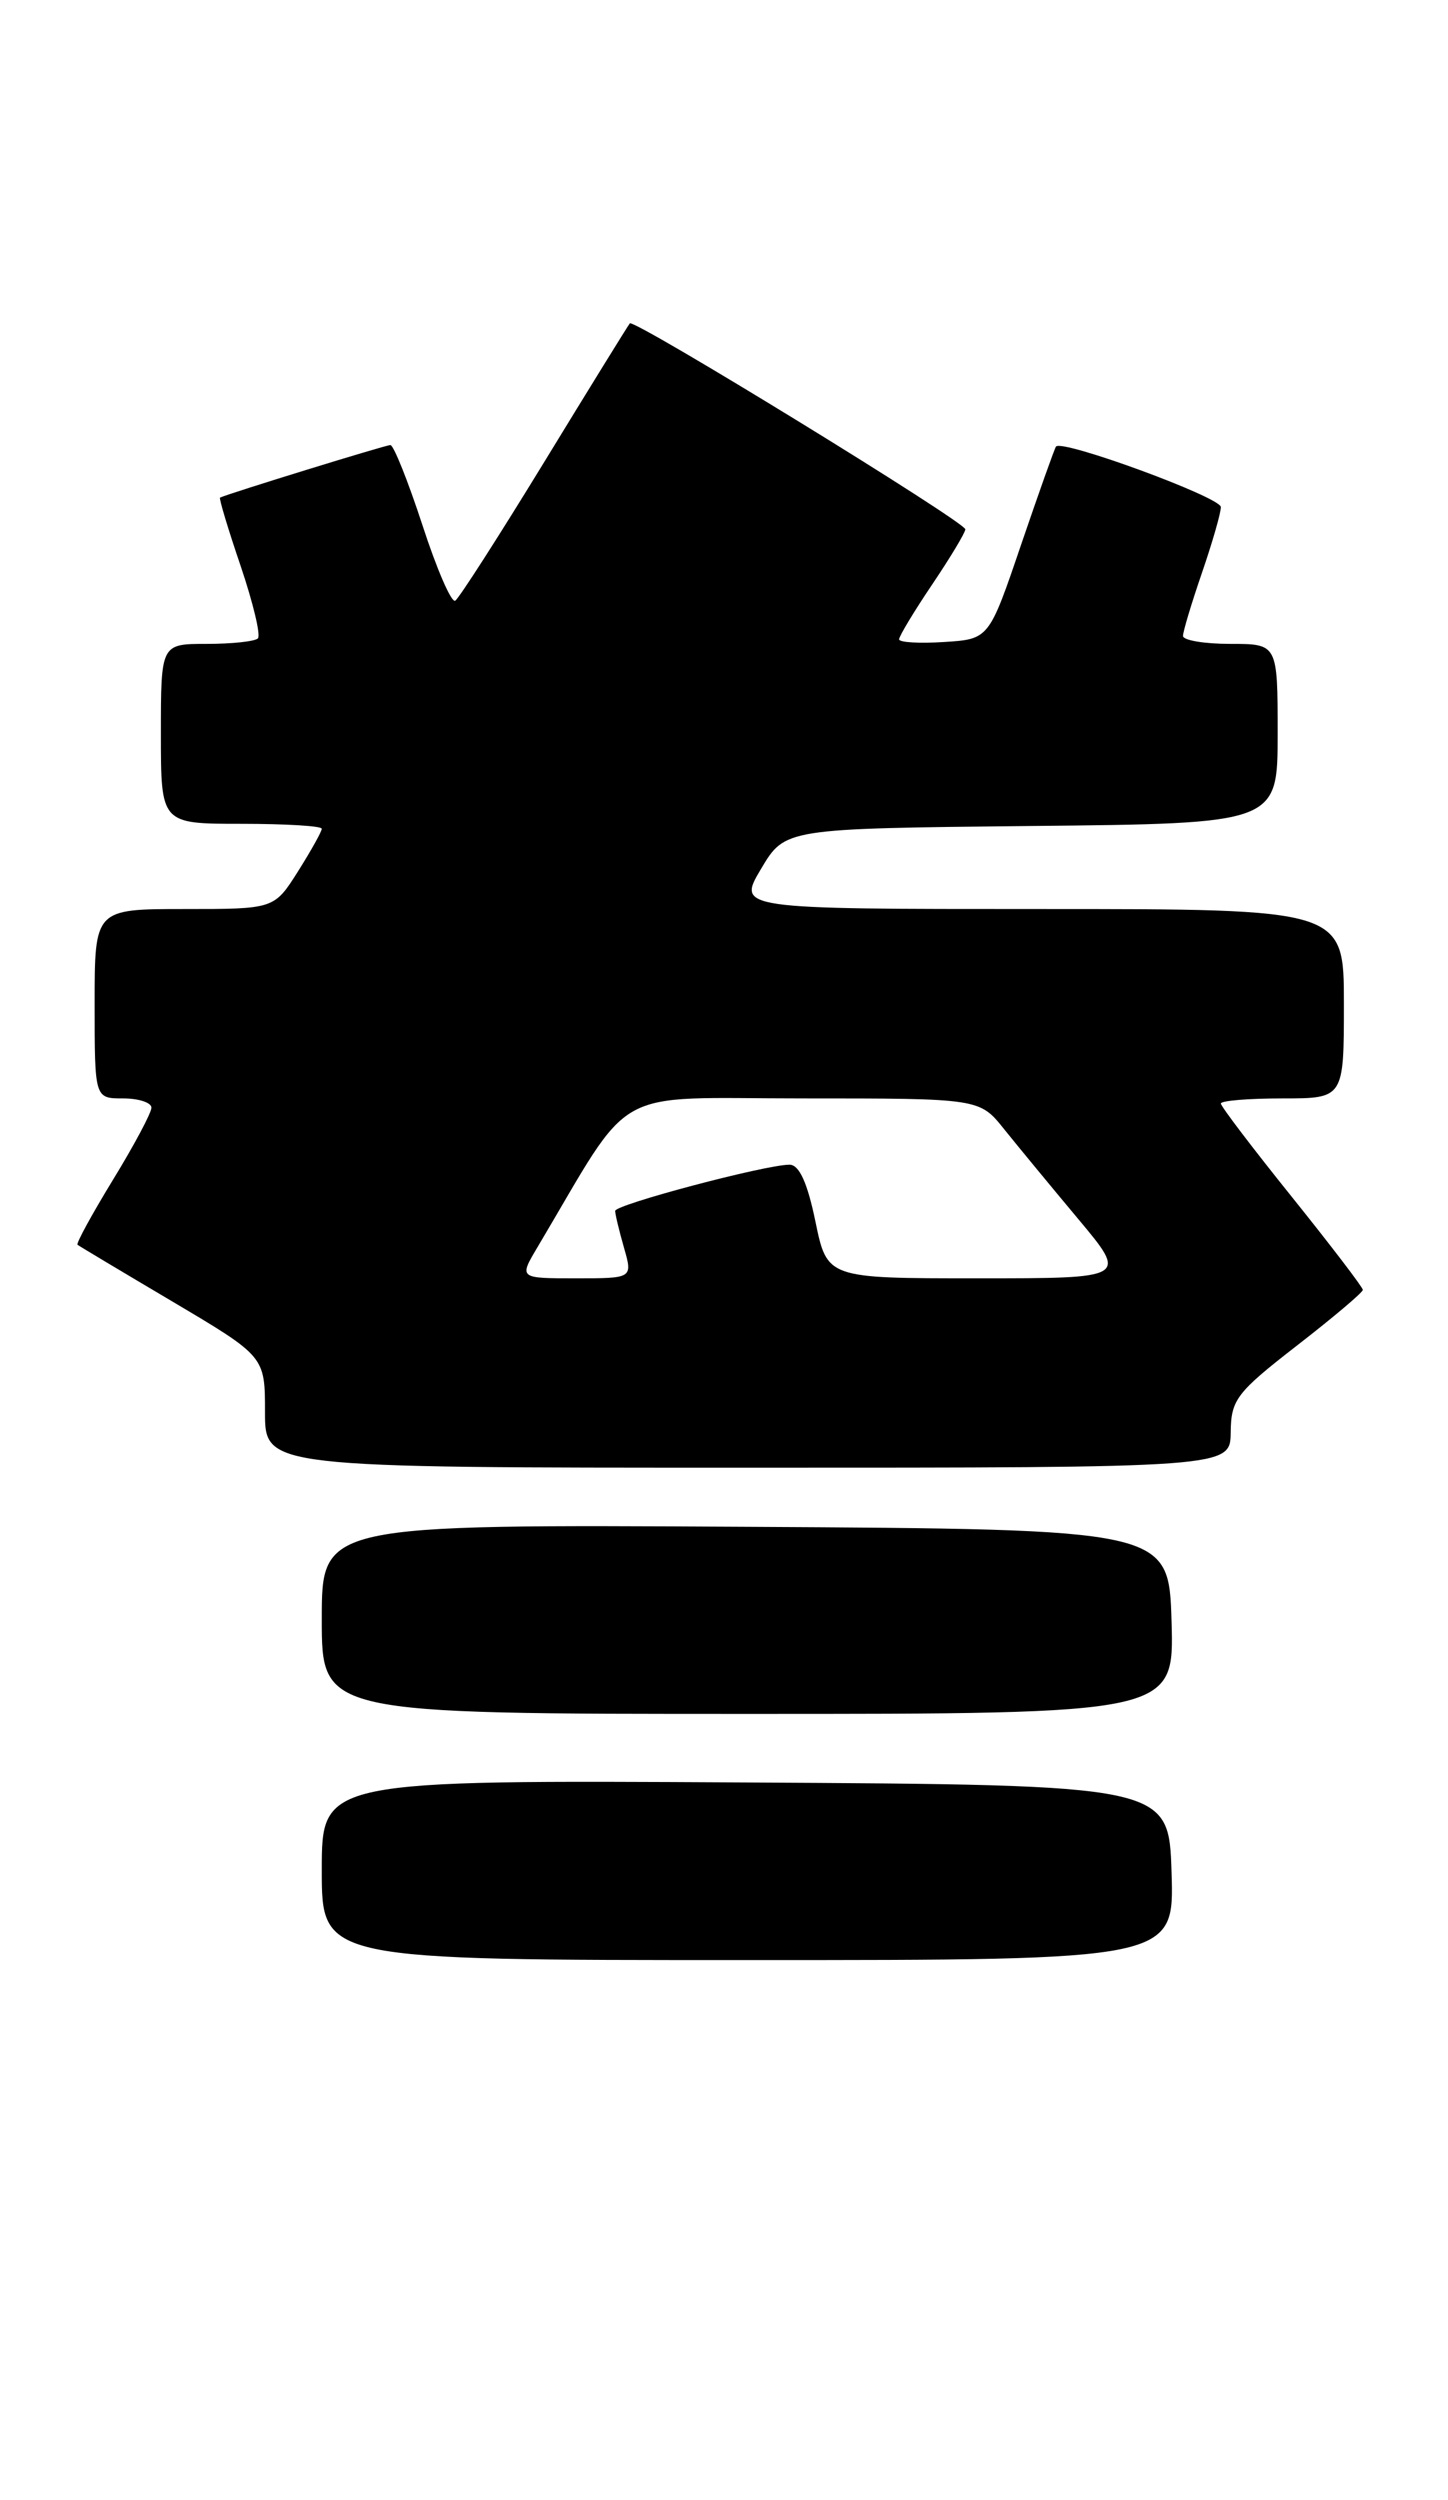 <?xml version="1.0" encoding="UTF-8" standalone="no"?>
<!DOCTYPE svg PUBLIC "-//W3C//DTD SVG 1.1//EN" "http://www.w3.org/Graphics/SVG/1.1/DTD/svg11.dtd" >
<svg xmlns="http://www.w3.org/2000/svg" xmlns:xlink="http://www.w3.org/1999/xlink" version="1.1" viewBox="0 0 153 264">
 <g >
 <path fill="currentColor"
d=" M 123.79 197.75 C 123.50 188.50 123.50 188.50 78.75 188.24 C 34.00 187.98 34.00 187.98 34.00 197.49 C 34.00 207.00 34.00 207.00 79.04 207.00 C 124.08 207.00 124.08 207.00 123.79 197.75 Z  M 123.79 171.25 C 123.50 161.50 123.50 161.50 78.75 161.24 C 34.00 160.98 34.00 160.98 34.00 170.99 C 34.00 181.00 34.00 181.00 79.04 181.00 C 124.07 181.00 124.07 181.00 123.79 171.25 Z  M 130.04 151.25 C 130.08 147.81 130.65 147.06 137.04 142.10 C 140.87 139.13 144.00 136.49 144.00 136.22 C 144.00 135.95 140.62 131.53 136.50 126.40 C 132.38 121.28 129.00 116.84 129.00 116.54 C 129.00 116.24 131.93 116.00 135.50 116.00 C 142.00 116.00 142.00 116.00 142.00 106.00 C 142.00 96.00 142.00 96.00 109.94 96.00 C 77.89 96.00 77.89 96.00 80.42 91.75 C 82.95 87.50 82.95 87.50 108.98 87.23 C 135.00 86.97 135.00 86.97 135.00 77.48 C 135.00 68.00 135.00 68.00 130.00 68.00 C 127.25 68.00 125.00 67.62 125.00 67.16 C 125.00 66.69 125.90 63.70 127.00 60.50 C 128.10 57.30 129.00 54.18 129.00 53.55 C 129.00 52.52 112.21 46.36 111.58 47.16 C 111.43 47.35 109.78 52.00 107.90 57.50 C 104.50 67.50 104.50 67.50 99.75 67.80 C 97.14 67.97 95.00 67.84 95.00 67.52 C 95.00 67.19 96.57 64.58 98.50 61.72 C 100.42 58.87 102.00 56.24 102.00 55.90 C 102.00 55.13 67.00 33.65 66.55 34.15 C 66.38 34.34 62.32 40.91 57.53 48.75 C 52.74 56.58 48.50 63.19 48.10 63.44 C 47.70 63.69 46.14 60.09 44.63 55.44 C 43.11 50.80 41.59 47.00 41.25 47.00 C 40.75 47.00 24.21 52.10 23.25 52.55 C 23.12 52.61 24.09 55.85 25.42 59.75 C 26.74 63.65 27.57 67.10 27.25 67.42 C 26.93 67.74 24.49 68.00 21.83 68.00 C 17.00 68.00 17.00 68.00 17.00 77.50 C 17.00 87.00 17.00 87.00 25.50 87.00 C 30.18 87.00 34.00 87.23 34.00 87.52 C 34.00 87.81 32.87 89.83 31.49 92.02 C 28.97 96.00 28.97 96.00 19.49 96.00 C 10.00 96.00 10.00 96.00 10.00 106.00 C 10.00 116.00 10.00 116.00 13.00 116.00 C 14.65 116.00 16.00 116.44 16.00 116.98 C 16.00 117.52 14.17 120.95 11.94 124.59 C 9.71 128.24 8.02 131.33 8.19 131.46 C 8.36 131.59 12.89 134.30 18.25 137.47 C 28.00 143.25 28.00 143.25 28.00 149.12 C 28.00 155.00 28.00 155.00 79.00 155.00 C 130.00 155.00 130.00 155.00 130.04 151.25 Z  M 56.77 131.75 C 67.12 114.34 64.17 116.00 84.82 116.00 C 103.50 116.00 103.50 116.00 106.10 119.25 C 107.54 121.04 111.06 125.31 113.94 128.75 C 119.17 135.00 119.17 135.00 103.29 135.00 C 87.40 135.00 87.40 135.00 86.16 129.00 C 85.31 124.89 84.45 123.00 83.42 123.00 C 80.89 123.00 65.00 127.21 65.00 127.88 C 65.00 128.23 65.42 129.97 65.93 131.76 C 66.86 135.00 66.86 135.00 60.85 135.00 C 54.84 135.00 54.84 135.00 56.77 131.75 Z "/>
</g>
</svg>